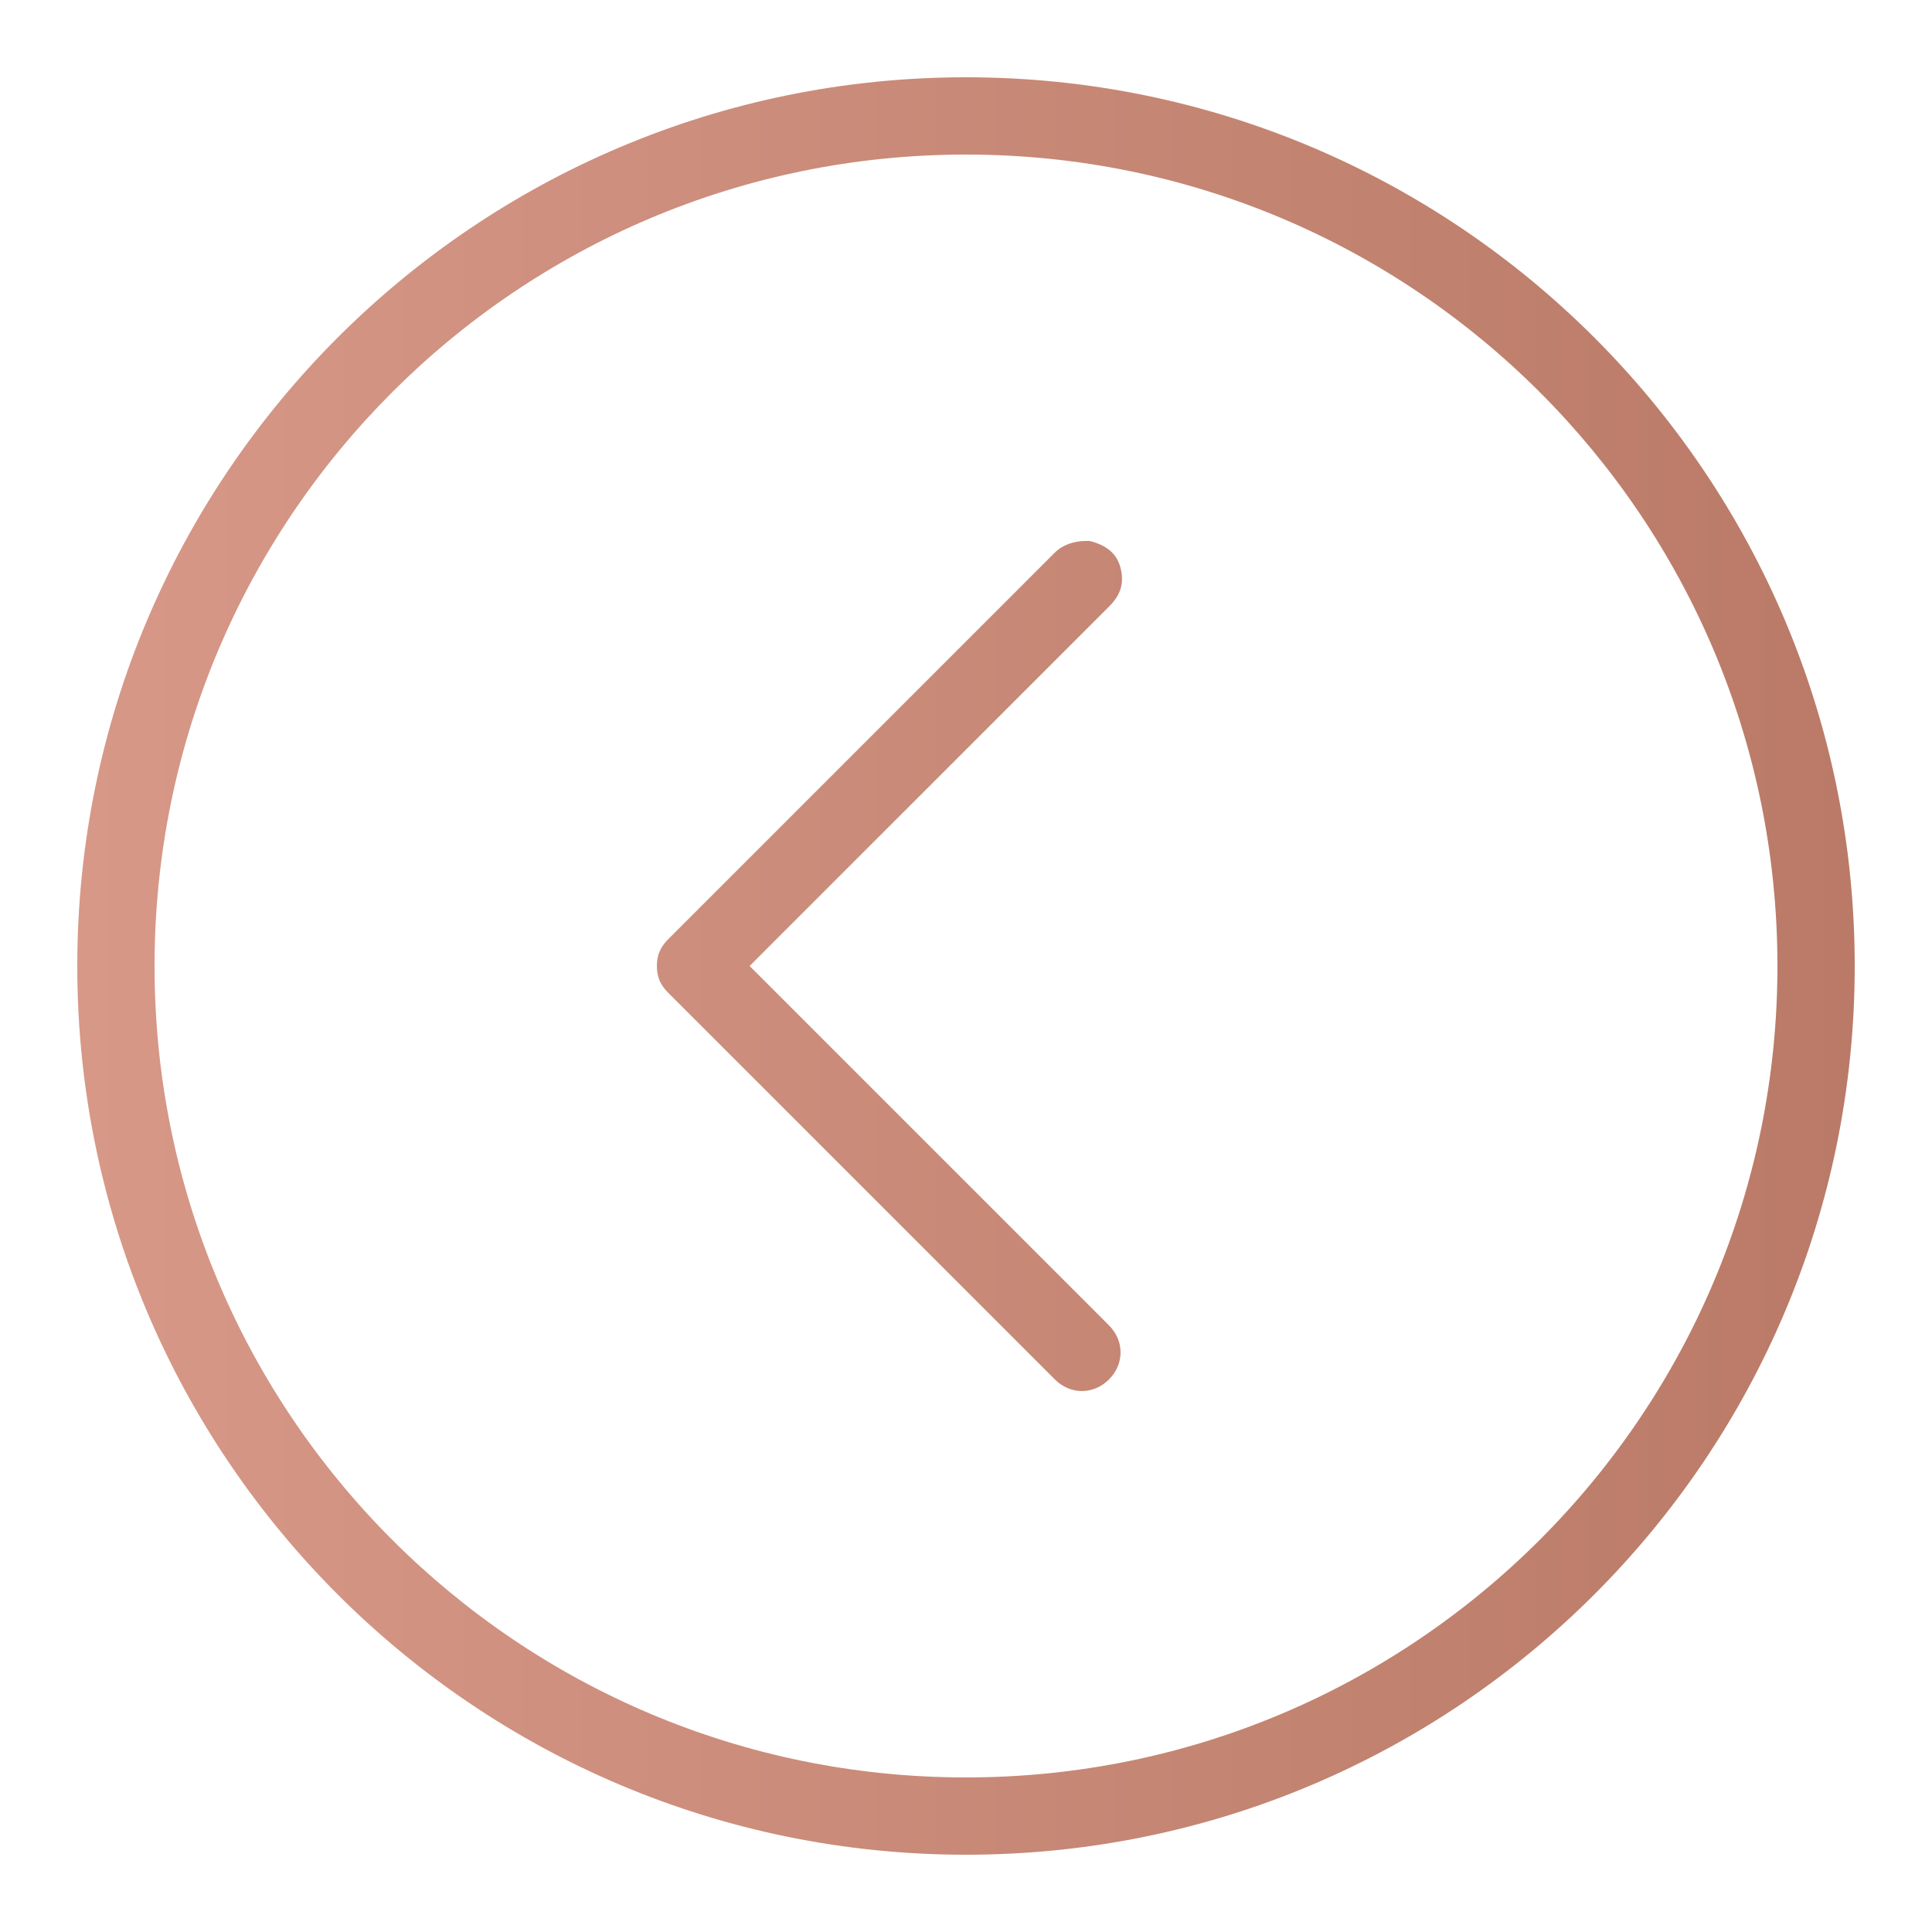 <?xml version="1.0" encoding="utf-8"?>
<!-- Generator: Adobe Illustrator 19.0.0, SVG Export Plug-In . SVG Version: 6.00 Build 0)  -->
<svg version="1.1" id="Layer_1" xmlns="http://www.w3.org/2000/svg" xmlns:xlink="http://www.w3.org/1999/xlink" x="0px" y="0px"
	 viewBox="-683 684.3 50 50" style="enable-background:new -683 684.3 50 50;" xml:space="preserve">
<style type="text/css">
	.st0{fill:url(#SVGID_1_);}
</style>
<g id="surface1">
	<linearGradient id="SVGID_1_" gradientUnits="userSpaceOnUse" x1="-681" y1="709.32" x2="-635" y2="709.32">
		<stop  offset="0" style="stop-color:#D79888"/>
		<stop  offset="1" style="stop-color:#BA7A67"/>
		<stop  offset="1" style="stop-color:#B2725E"/>
	</linearGradient>
	<path class="st0" d="M-681,709.3c0,12.7,10.3,23,23,23s23-10.3,23-23s-10.3-23-23-23S-681,696.6-681,709.3z M-637,709.3
		c0,11.6-9.4,21-21,21s-21-9.4-21-21s9.4-21,21-21S-637,697.7-637,709.3z M-655.7,698.6l-10,10c-0.2,0.2-0.3,0.4-0.3,0.7
		s0.1,0.5,0.3,0.7l10,10c0.4,0.4,1,0.4,1.4,0s0.4-1,0-1.4l-9.3-9.3l9.3-9.3c0.3-0.3,0.4-0.6,0.3-1c-0.1-0.4-0.4-0.6-0.8-0.7
		c0,0-0.1,0-0.1,0C-655.2,698.3-655.5,698.4-655.7,698.6z"/>
</g>
</svg>
